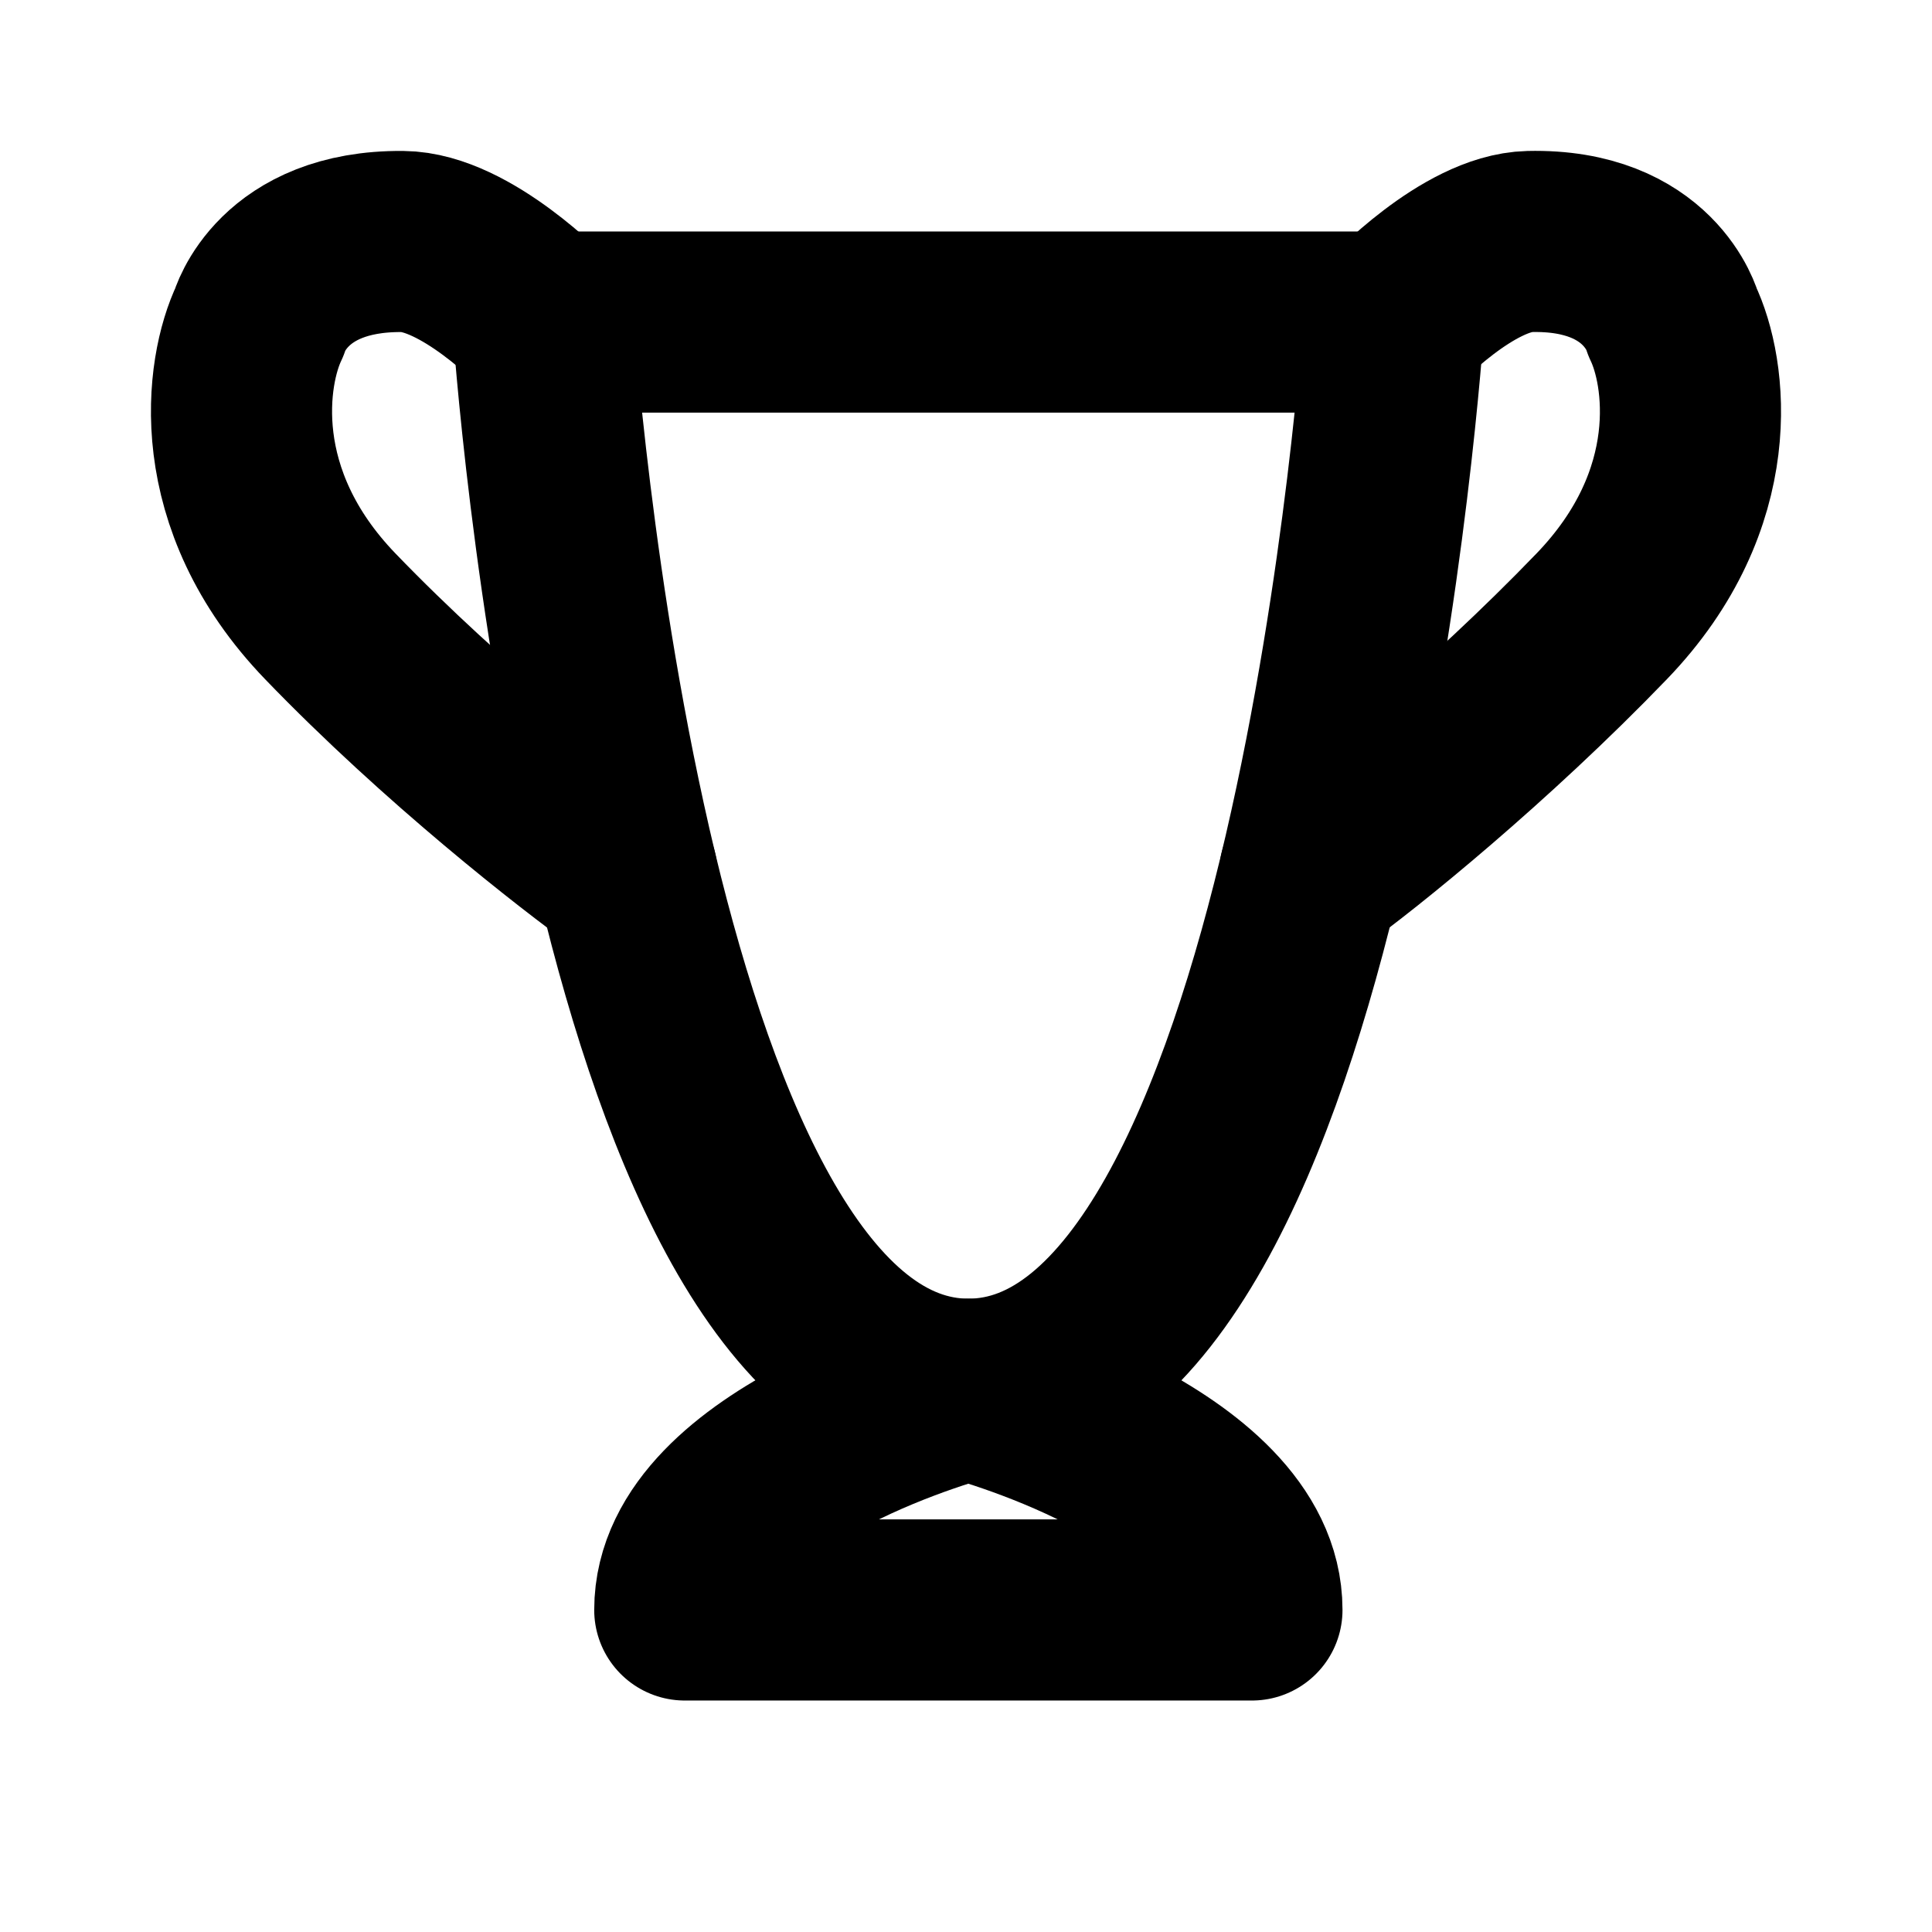 <svg width="16" height="16" viewBox="0 0 16 16" fill="none" xmlns="http://www.w3.org/2000/svg">
<path d="M4.497 2.667H11.542C11.542 2.667 10.955 11.505 8.02 11.505C6.586 11.505 5.712 9.396 5.193 7.238C4.651 4.979 4.497 2.667 4.497 2.667Z" stroke="black" stroke-width="1.5" stroke-linecap="round" stroke-linejoin="round"/>
<path d="M11.542 2.667C11.542 2.667 12.156 2.012 12.667 2C13.667 1.977 13.851 2.667 13.851 2.667C14.047 3.073 14.204 4.13 13.264 5.105C12.325 6.08 11.274 6.933 10.846 7.238" stroke="black" stroke-width="1.5" stroke-linecap="round" stroke-linejoin="round"/>
<path d="M4.497 2.667C4.497 2.667 3.857 2.004 3.333 2C2.333 1.992 2.148 2.667 2.148 2.667C1.953 3.073 1.796 4.13 2.736 5.105C3.675 6.08 4.766 6.933 5.193 7.238" stroke="black" stroke-width="1.5" stroke-linecap="round" stroke-linejoin="round"/>
<path d="M5.671 13.333C5.671 12.114 8.019 11.505 8.019 11.505C8.019 11.505 10.368 12.114 10.368 13.333H5.671Z" stroke="black" stroke-width="1.5" stroke-linecap="round" stroke-linejoin="round"/>
</svg>

